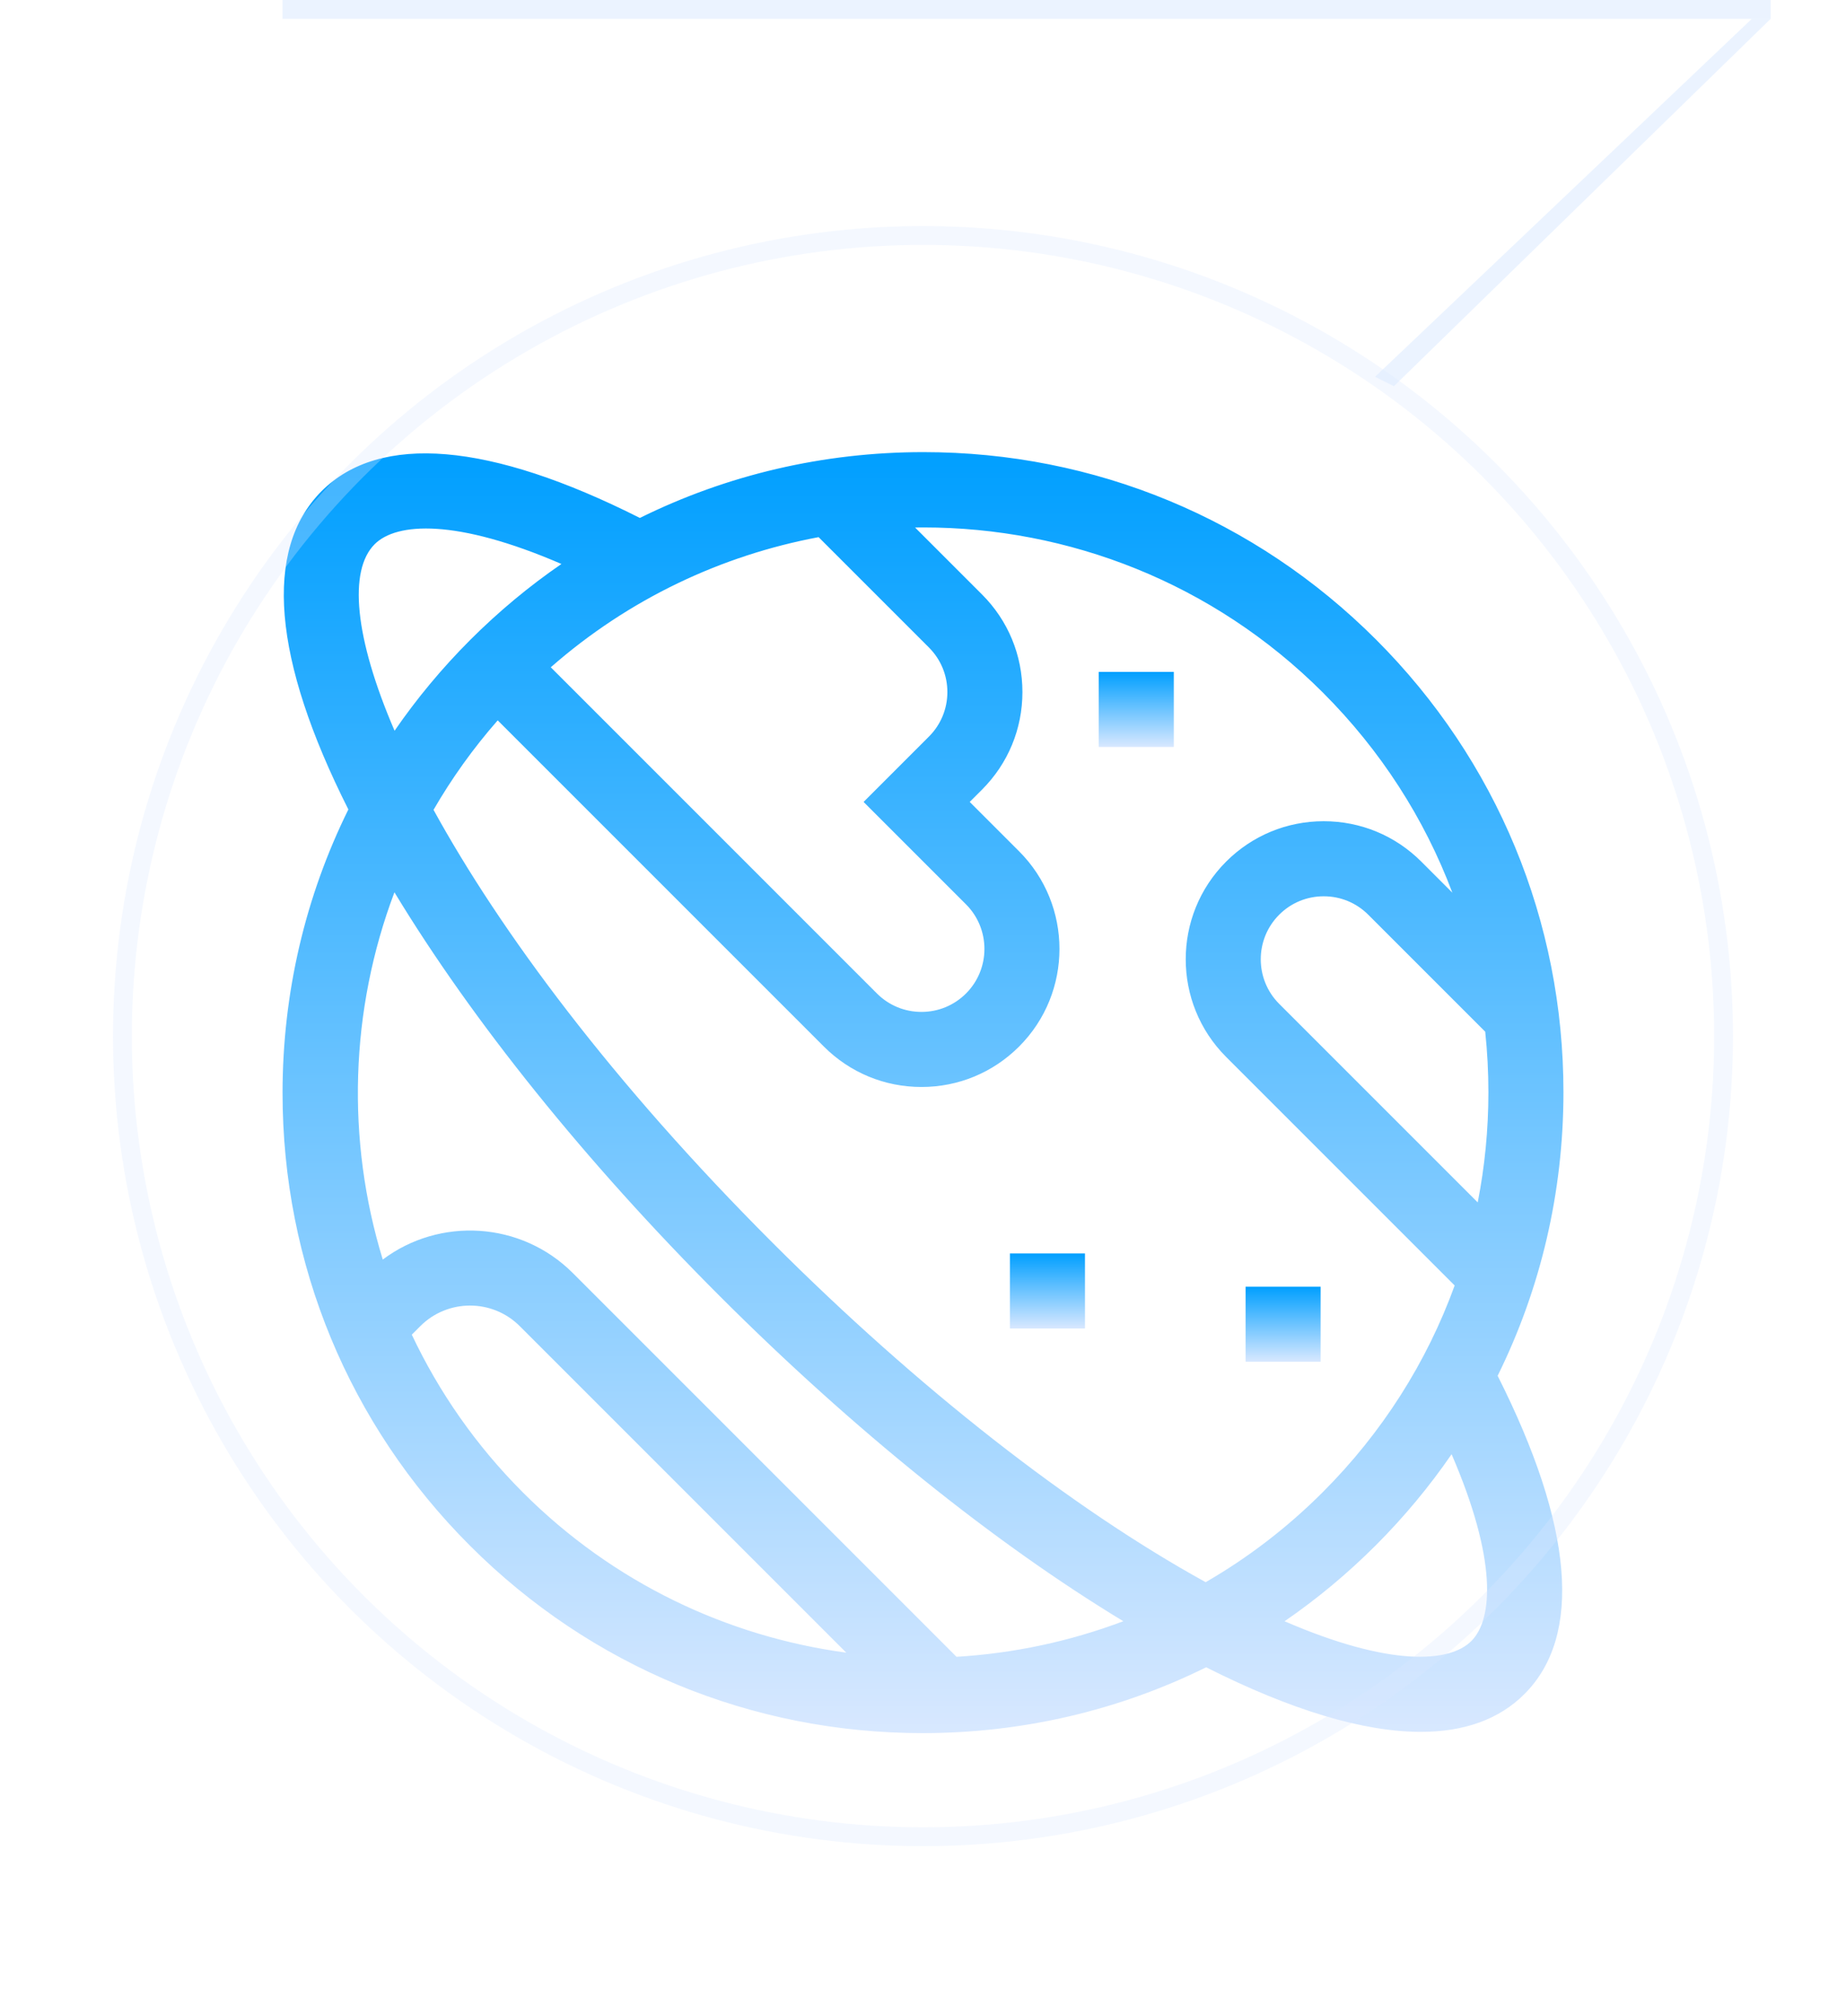 <svg width="98" height="107" viewBox="0 0 98 107" fill="none" xmlns="http://www.w3.org/2000/svg">
<g clipPath="url(#clip0)" filter="url(#filter0_d)">
<path d="M83 54.989C83.003 45.907 79.47 37.37 73.05 30.95C66.633 24.533 58.101 21 49.023 21H49.011C43.707 21.002 38.589 22.21 33.969 24.494C25.996 20.474 20.165 19.979 17.072 23.072C13.978 26.166 14.473 31.995 18.494 39.969C16.21 44.589 15.002 49.708 15 55.011C14.997 64.093 18.53 72.63 24.95 79.05C31.367 85.467 39.899 89 48.977 89H48.989C54.292 88.998 59.411 87.79 64.031 85.506C68.555 87.787 72.388 88.934 75.424 88.933C77.738 88.933 79.589 88.267 80.928 86.928C84.022 83.834 83.526 78.004 79.506 70.031C81.79 65.411 82.998 60.292 83 54.989ZM79.016 54.988C79.015 56.971 78.823 58.924 78.449 60.828L67.908 50.287C66.605 48.983 66.605 46.861 67.908 45.557C68.54 44.925 69.38 44.578 70.273 44.578C71.167 44.578 72.006 44.925 72.638 45.557L78.847 51.766C78.959 52.829 79.016 53.904 79.016 54.988ZM49.023 24.998C56.705 24.998 64.387 27.922 70.232 33.767C73.298 36.833 75.618 40.446 77.102 44.386L75.455 42.739C74.071 41.355 72.231 40.593 70.273 40.593C68.316 40.593 66.475 41.355 65.091 42.739C62.233 45.597 62.233 50.246 65.091 53.104L77.225 65.238C75.745 69.317 73.376 73.056 70.216 76.216C68.318 78.114 66.227 79.705 64.006 80.988C56.846 77.041 48.723 70.68 41.021 62.978C32.483 54.441 26.547 46.421 23.015 39.989C23.978 38.324 25.113 36.731 26.422 35.239L43.737 52.554C45.121 53.938 46.961 54.701 48.919 54.701C50.876 54.701 52.717 53.938 54.101 52.554C56.959 49.697 56.959 45.047 54.101 42.19L51.48 39.569L52.131 38.918C53.516 37.534 54.278 35.694 54.278 33.736C54.278 31.778 53.516 29.938 52.131 28.554L48.579 25.002C48.727 25 48.875 24.998 49.023 24.998ZM30.41 64.578C27.662 61.831 23.341 61.592 20.32 63.862C18.371 57.503 18.578 50.617 20.94 44.366C25.086 51.212 31.103 58.695 38.204 65.796C45.305 72.897 52.789 78.915 59.634 83.06C56.778 84.139 53.79 84.769 50.779 84.948L30.41 64.578ZM51.284 45.007C52.587 46.311 52.587 48.433 51.284 49.737C50.652 50.368 49.812 50.716 48.919 50.716C48.025 50.716 47.185 50.368 46.554 49.737L29.239 32.422C33.396 28.777 38.325 26.475 43.457 25.514L49.314 31.371C49.946 32.003 50.294 32.843 50.294 33.736C50.294 34.629 49.946 35.469 49.314 36.101L45.846 39.569L51.284 45.007ZM19.889 25.889C21.05 24.728 24.228 24.527 29.805 26.938C28.09 28.117 26.47 29.463 24.966 30.966C23.467 32.466 22.124 34.081 20.947 35.791C18.808 30.823 18.5 27.279 19.889 25.889ZM21.861 67.848L22.313 67.396C23.768 65.94 26.137 65.94 27.593 67.396L44.926 84.729C38.645 83.88 32.583 81.048 27.767 76.232C25.262 73.726 23.293 70.883 21.861 67.848ZM78.111 84.111C76.948 85.274 73.77 85.473 68.195 83.062C69.91 81.883 71.53 80.537 73.034 79.034C74.537 77.53 75.883 75.91 77.062 74.195C79.473 79.77 79.274 82.948 78.111 84.111Z" fill="url(#paint0_linear)"/>
<path d="M66.125 65.303H70.109V69.288H66.125V65.303Z" fill="url(#paint1_linear)"/>
<path d="M58.329 32.666H62.314V36.651H58.329V32.666Z" fill="url(#paint2_linear)"/>
<path d="M53.614 63.537H57.599V67.521H53.614V63.537Z" fill="url(#paint3_linear)"/>
</g>
<circle opacity="0.3" cx="49" cy="55" r="42.5" stroke="#D8E8FF"/>
<path opacity="0.5" d="M73 20L93 1L94 1L74 20.5L73 20Z" fill="#D8E8FF"/>
<path opacity="0.5" d="M15 0H94V1H15V0Z" fill="#D8E8FF"/>
<defs>
<filter id="filter0_d" x="0" y="9" width="98" height="98" filterUnits="userSpaceOnUse" color-interpolation-filters="sRGB">
<feFlood flood-opacity="0" result="BackgroundImageFix"/>
<feColorMatrix in="SourceAlpha" type="matrix" values="0 0 0 0 0 0 0 0 0 0 0 0 0 0 0 0 0 0 127 0"/>
<feOffset dy="3"/>
<feGaussianBlur stdDeviation="7.5"/>
<feColorMatrix type="matrix" values="0 0 0 0 0.847 0 0 0 0 0.91 0 0 0 0 1 0 0 0 0.7 0"/>
<feBlend mode="normal" in2="BackgroundImageFix" result="effect1_dropShadow"/>
<feBlend mode="normal" in="SourceGraphic" in2="effect1_dropShadow" result="shape"/>
</filter>
<linearGradient id="paint0_linear" x1="49" y1="21" x2="49" y2="89" gradientUnits="userSpaceOnUse">
<stop stop-color="#009FFF"/>
<stop offset="1" stop-color="#D8E8FF"/>
</linearGradient>
<linearGradient id="paint1_linear" x1="68.117" y1="65.303" x2="68.117" y2="69.288" gradientUnits="userSpaceOnUse">
<stop stop-color="#009FFF"/>
<stop offset="1" stop-color="#D8E8FF"/>
</linearGradient>
<linearGradient id="paint2_linear" x1="60.322" y1="32.666" x2="60.322" y2="36.651" gradientUnits="userSpaceOnUse">
<stop stop-color="#009FFF"/>
<stop offset="1" stop-color="#D8E8FF"/>
</linearGradient>
<linearGradient id="paint3_linear" x1="55.607" y1="63.537" x2="55.607" y2="67.521" gradientUnits="userSpaceOnUse">
<stop stop-color="#009FFF"/>
<stop offset="1" stop-color="#D8E8FF"/>
</linearGradient>
<clipPath id="clip0">
<rect width="68" height="68" fill="white" transform="translate(15 21)"/>
</clipPath>
</defs>
</svg>
